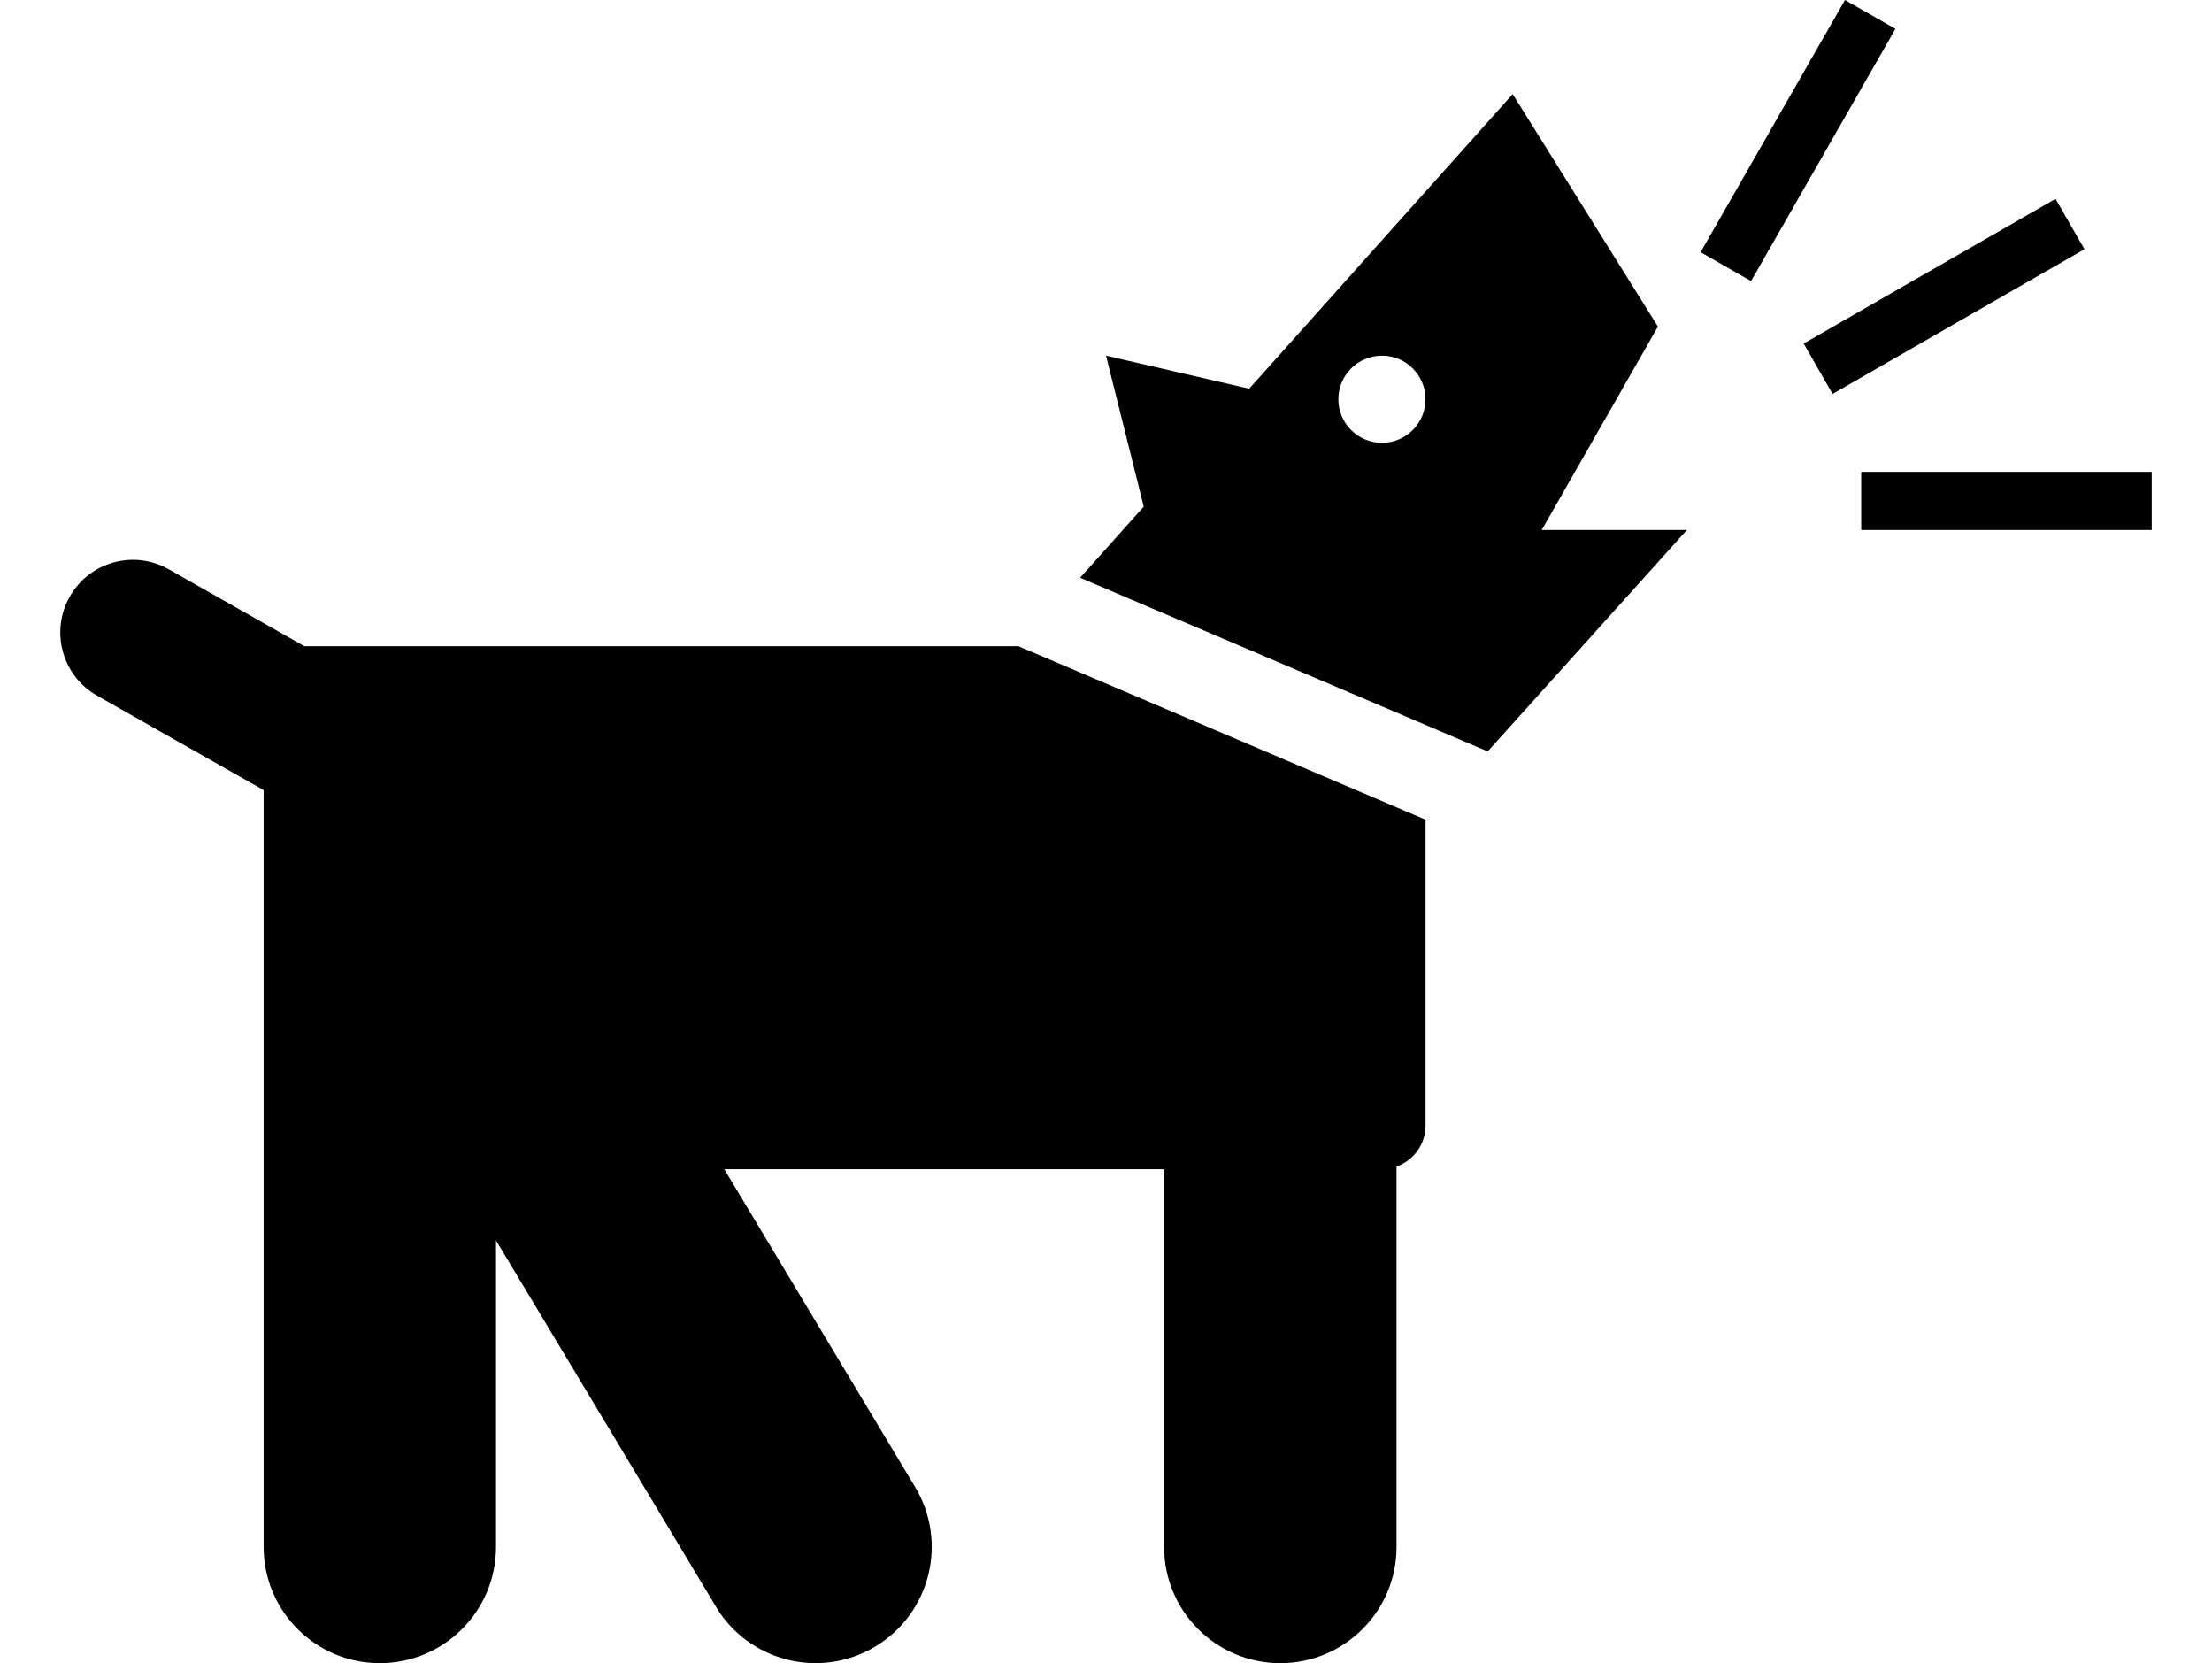 <?xml version="1.0" ?>
<svg xmlns="http://www.w3.org/2000/svg" xmlns:ev="http://www.w3.org/2001/xml-events" xmlns:xlink="http://www.w3.org/1999/xlink" baseProfile="full" enable-background="new 0 0 100 79.5" height="451px" version="1.1" viewBox="0 0 100 79.5" width="600px" x="0px" xml:space="preserve" y="0px">
	<defs/>
	<path d="M 45.811,30.889 L 11.669,30.889 L 5.186,27.212 C 3.518,26.266 1.399,26.851 0.453,28.52 C -0.493,30.188 0.093,32.308 1.761,33.254 L 9.723,37.768 L 9.723,73.946 C 9.723,77.013 12.21,79.501 15.278,79.501 C 18.347,79.501 20.834,77.014 20.834,73.946 L 20.834,59.292 L 31.346,76.797 C 31.346,76.8 31.347,76.802 31.349,76.804 C 32.927,79.434 36.34,80.287 38.971,78.706 C 41.601,77.126 42.454,73.714 40.875,71.083 L 31.749,55.89 L 52.778,55.89 L 52.778,73.946 C 52.778,77.013 55.266,79.501 58.334,79.501 C 61.402,79.501 63.891,77.014 63.891,73.946 L 63.891,55.762 C 64.697,55.474 65.279,54.711 65.279,53.806 L 65.279,39.223 L 65.306,39.193 L 45.811,30.889"/>
	<path d="M 70.833,25.333 L 76.39,15.611 L 69.444,4.5 L 56.847,18.58 L 50.0,17.0 L 51.804,24.217 L 48.762,27.617 L 68.251,35.919 L 77.777,25.333 L 70.833,25.333 M 63.194,21.167 C 62.044,21.167 61.11,20.235 61.11,19.084 C 61.11,17.933 62.044,17.001 63.194,17.001 C 64.344,17.001 65.277,17.933 65.277,19.084 C 65.277,20.234 64.345,21.167 63.194,21.167"/>
	<path d="M 86.11,22.556 L 100.0,22.556 L 100.0,25.333 L 86.11,25.333 L 86.11,22.556" height="2.777" width="13.89" x="86.11" y="22.556"/>
	<path d="M 83.149,12.798 L 97.039,12.798 L 97.039,15.575 L 83.149,15.575 L 83.149,12.798" height="2.777" transform="matrix(0.867 -0.498 0.498 0.867 4.895 46.734)" width="13.89" x="83.149" y="12.798"/>
	<path d="M 76.112,5.328 L 90.001,5.328 L 90.001,8.106 L 76.112,8.106 L 76.112,5.328" height="2.778" transform="matrix(0.497 -0.868 0.868 0.497 35.979 75.472)" width="13.889" x="76.112" y="5.328"/>
</svg>

